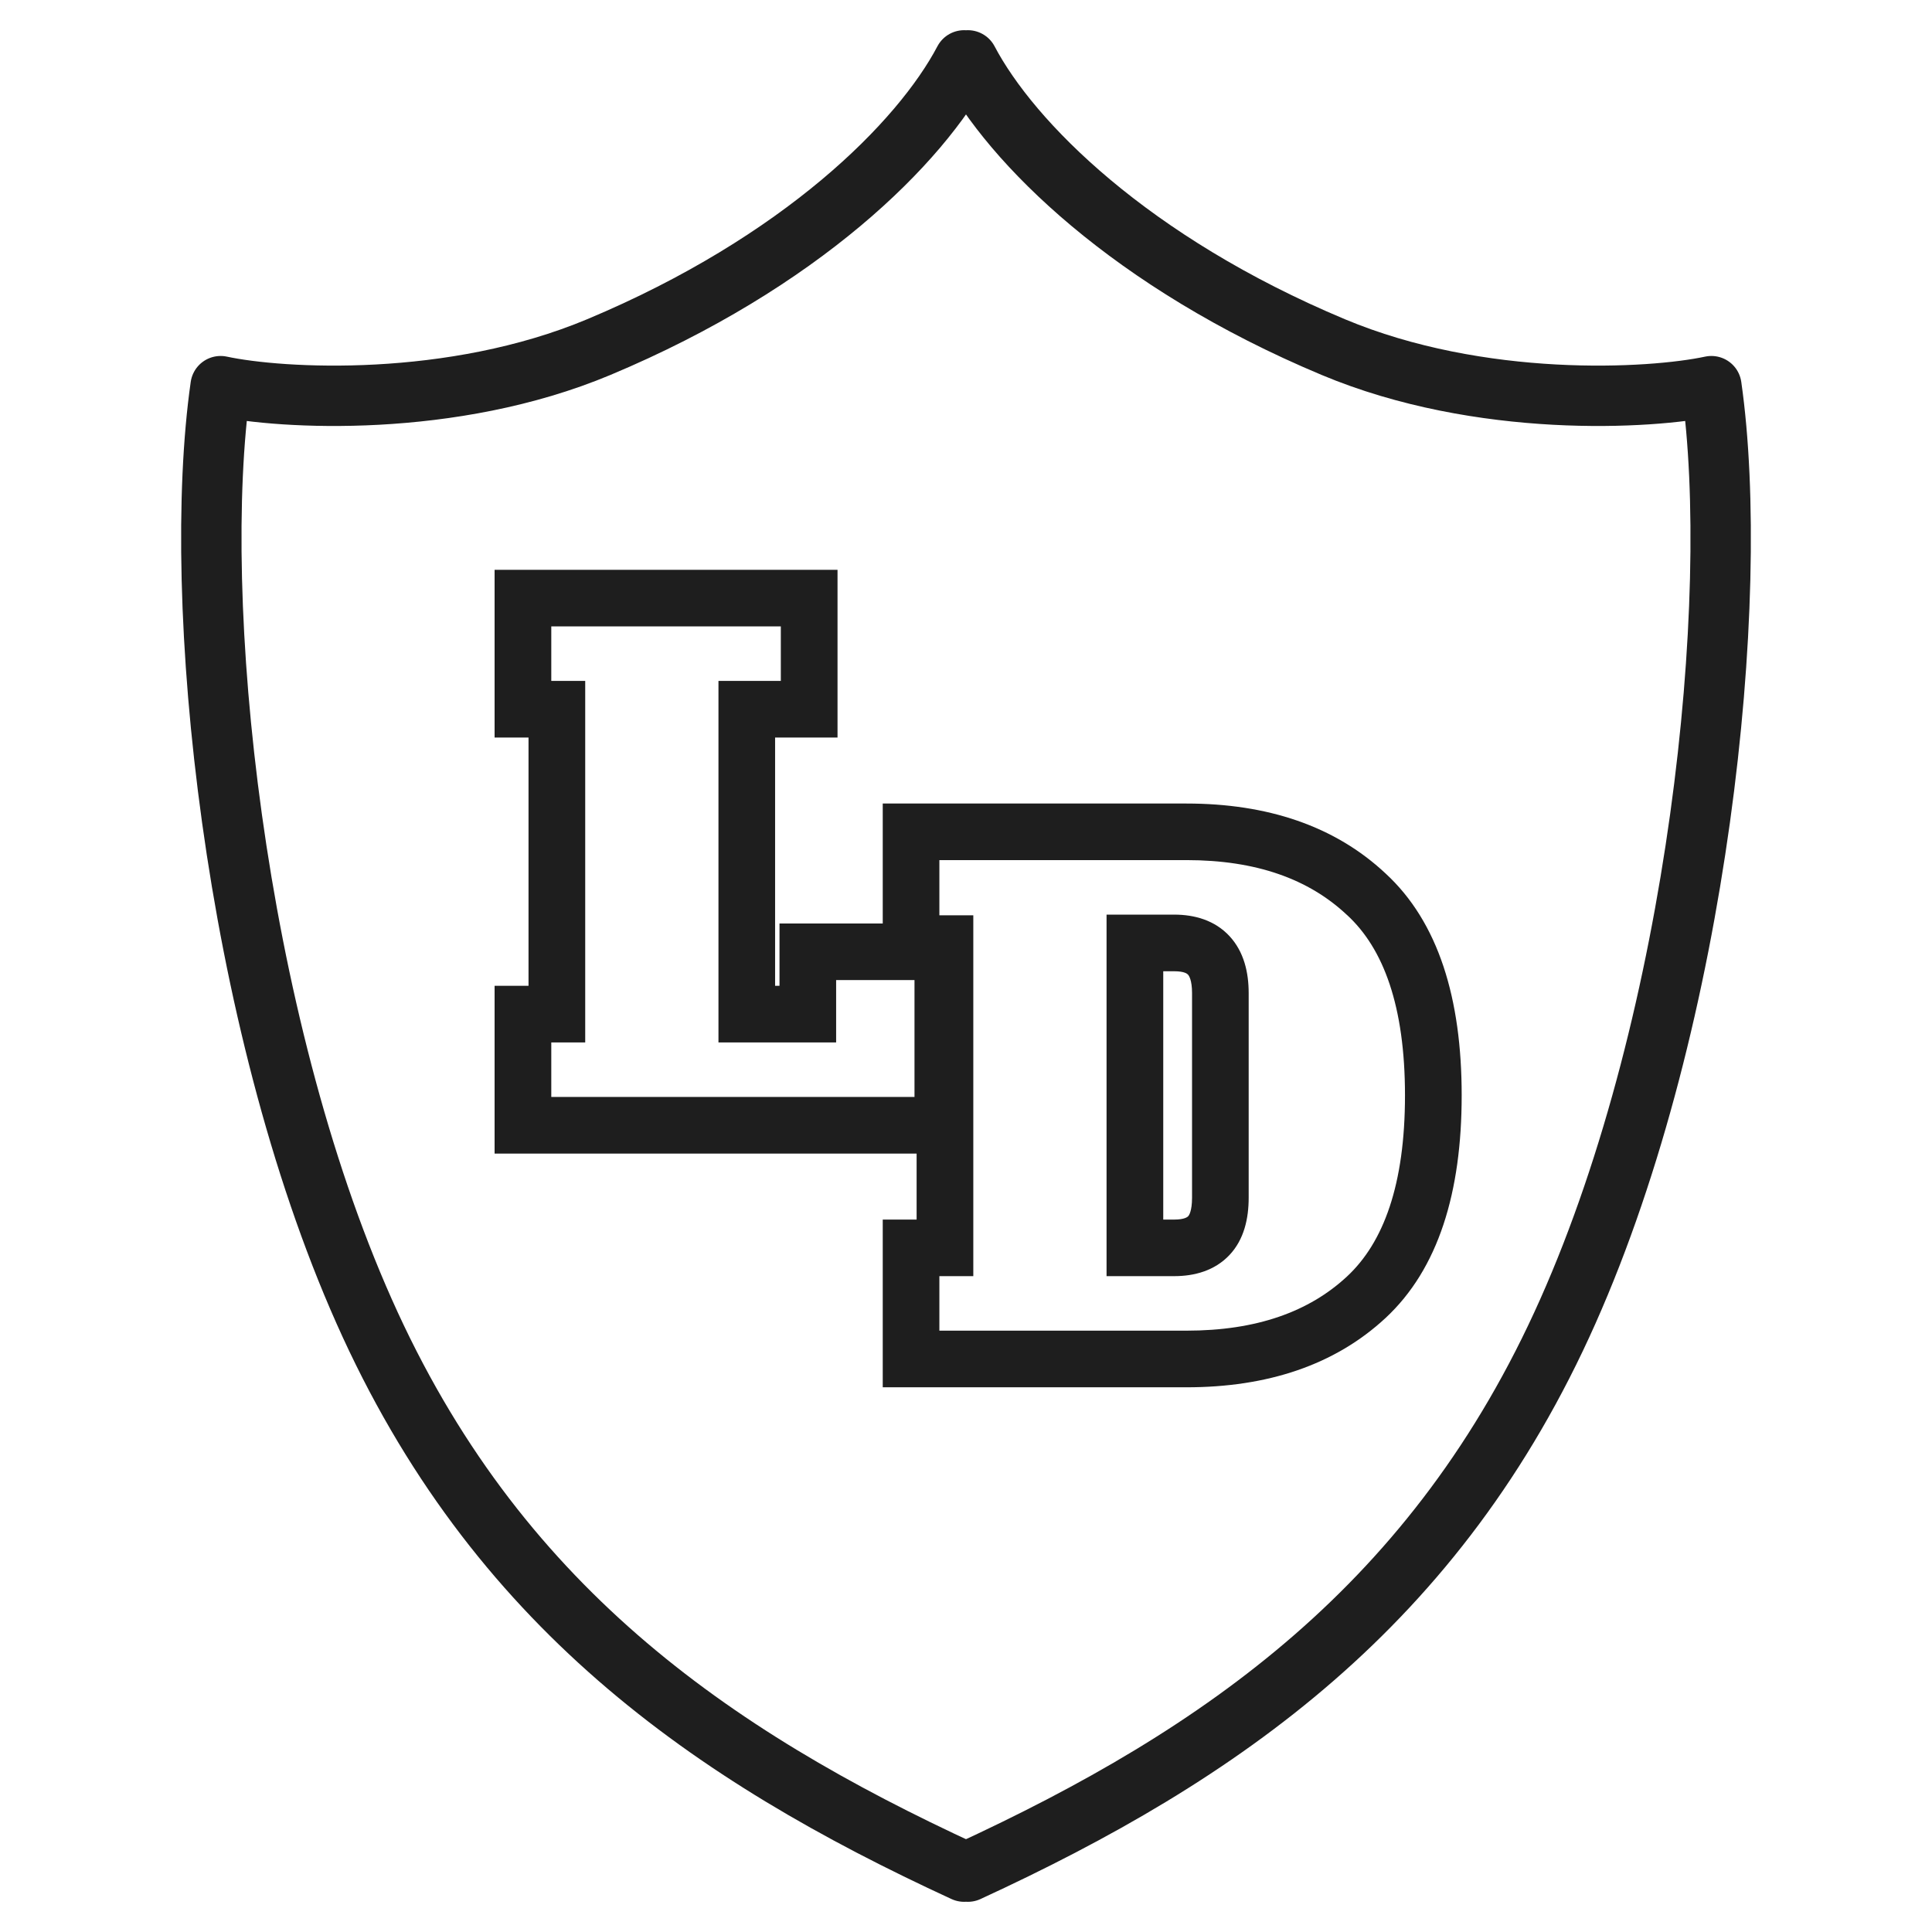 <?xml version="1.0" encoding="UTF-8"?>
<svg xmlns="http://www.w3.org/2000/svg" width="32" height="32" viewBox="0 0 32 32" fill="none">
  <path d="M15.969 1C15.249 2.367 13.268 4.345 9.92 5.748C7.481 6.77 4.662 6.612 3.654 6.396C3.15 9.921 3.868 16.859 6.031 21.719C8.193 26.58 11.756 29.058 15.969 31M16.031 1C16.751 2.367 18.732 4.345 22.081 5.748C24.519 6.77 27.338 6.612 28.346 6.396C28.85 9.921 28.132 16.859 25.969 21.719C23.807 26.58 20.244 29.058 16.031 31" stroke="#1E1E1E" stroke-linecap="round" stroke-linejoin="round"></path>
  <path fill-rule="evenodd" clip-rule="evenodd" d="M8.192 9.438H13.872V12.216H12.838V16.328H12.911V15.296H16.085V19.107H8.192V16.328H8.754V12.216H8.192V9.438ZM9.131 11.278H9.693V17.266H9.131V18.169H15.147V16.233H13.849V17.266H11.9V11.278H12.933V10.375H9.131V11.278Z" fill="#1E1E1E"></path>
  <path fill-rule="evenodd" clip-rule="evenodd" d="M14.621 13.309H19.651C20.99 13.309 22.107 13.679 22.948 14.466C23.826 15.274 24.21 16.541 24.21 18.143C24.21 19.747 23.825 21.016 22.948 21.831C22.107 22.611 20.99 22.978 19.651 22.978H14.621V20.2H15.182V16.098H14.621V13.309ZM15.559 15.16H16.121V21.137H15.559V22.04H19.651C20.814 22.04 21.682 21.726 22.309 21.144C22.915 20.582 23.271 19.622 23.271 18.143C23.271 16.664 22.914 15.709 22.311 15.155L22.307 15.152C21.68 14.563 20.813 14.246 19.651 14.246H15.559V15.16ZM18.328 15.149H19.449C19.787 15.149 20.123 15.243 20.367 15.508C20.605 15.767 20.682 16.109 20.682 16.448V19.838C20.682 20.18 20.607 20.53 20.363 20.788C20.118 21.047 19.783 21.137 19.449 21.137H18.328V15.149ZM19.267 16.087V20.2H19.449C19.624 20.2 19.671 20.154 19.681 20.144C19.691 20.133 19.744 20.064 19.744 19.838V16.448C19.744 16.235 19.694 16.161 19.677 16.143C19.666 16.131 19.621 16.087 19.449 16.087H19.267Z" fill="#1E1E1E"></path>
</svg>
